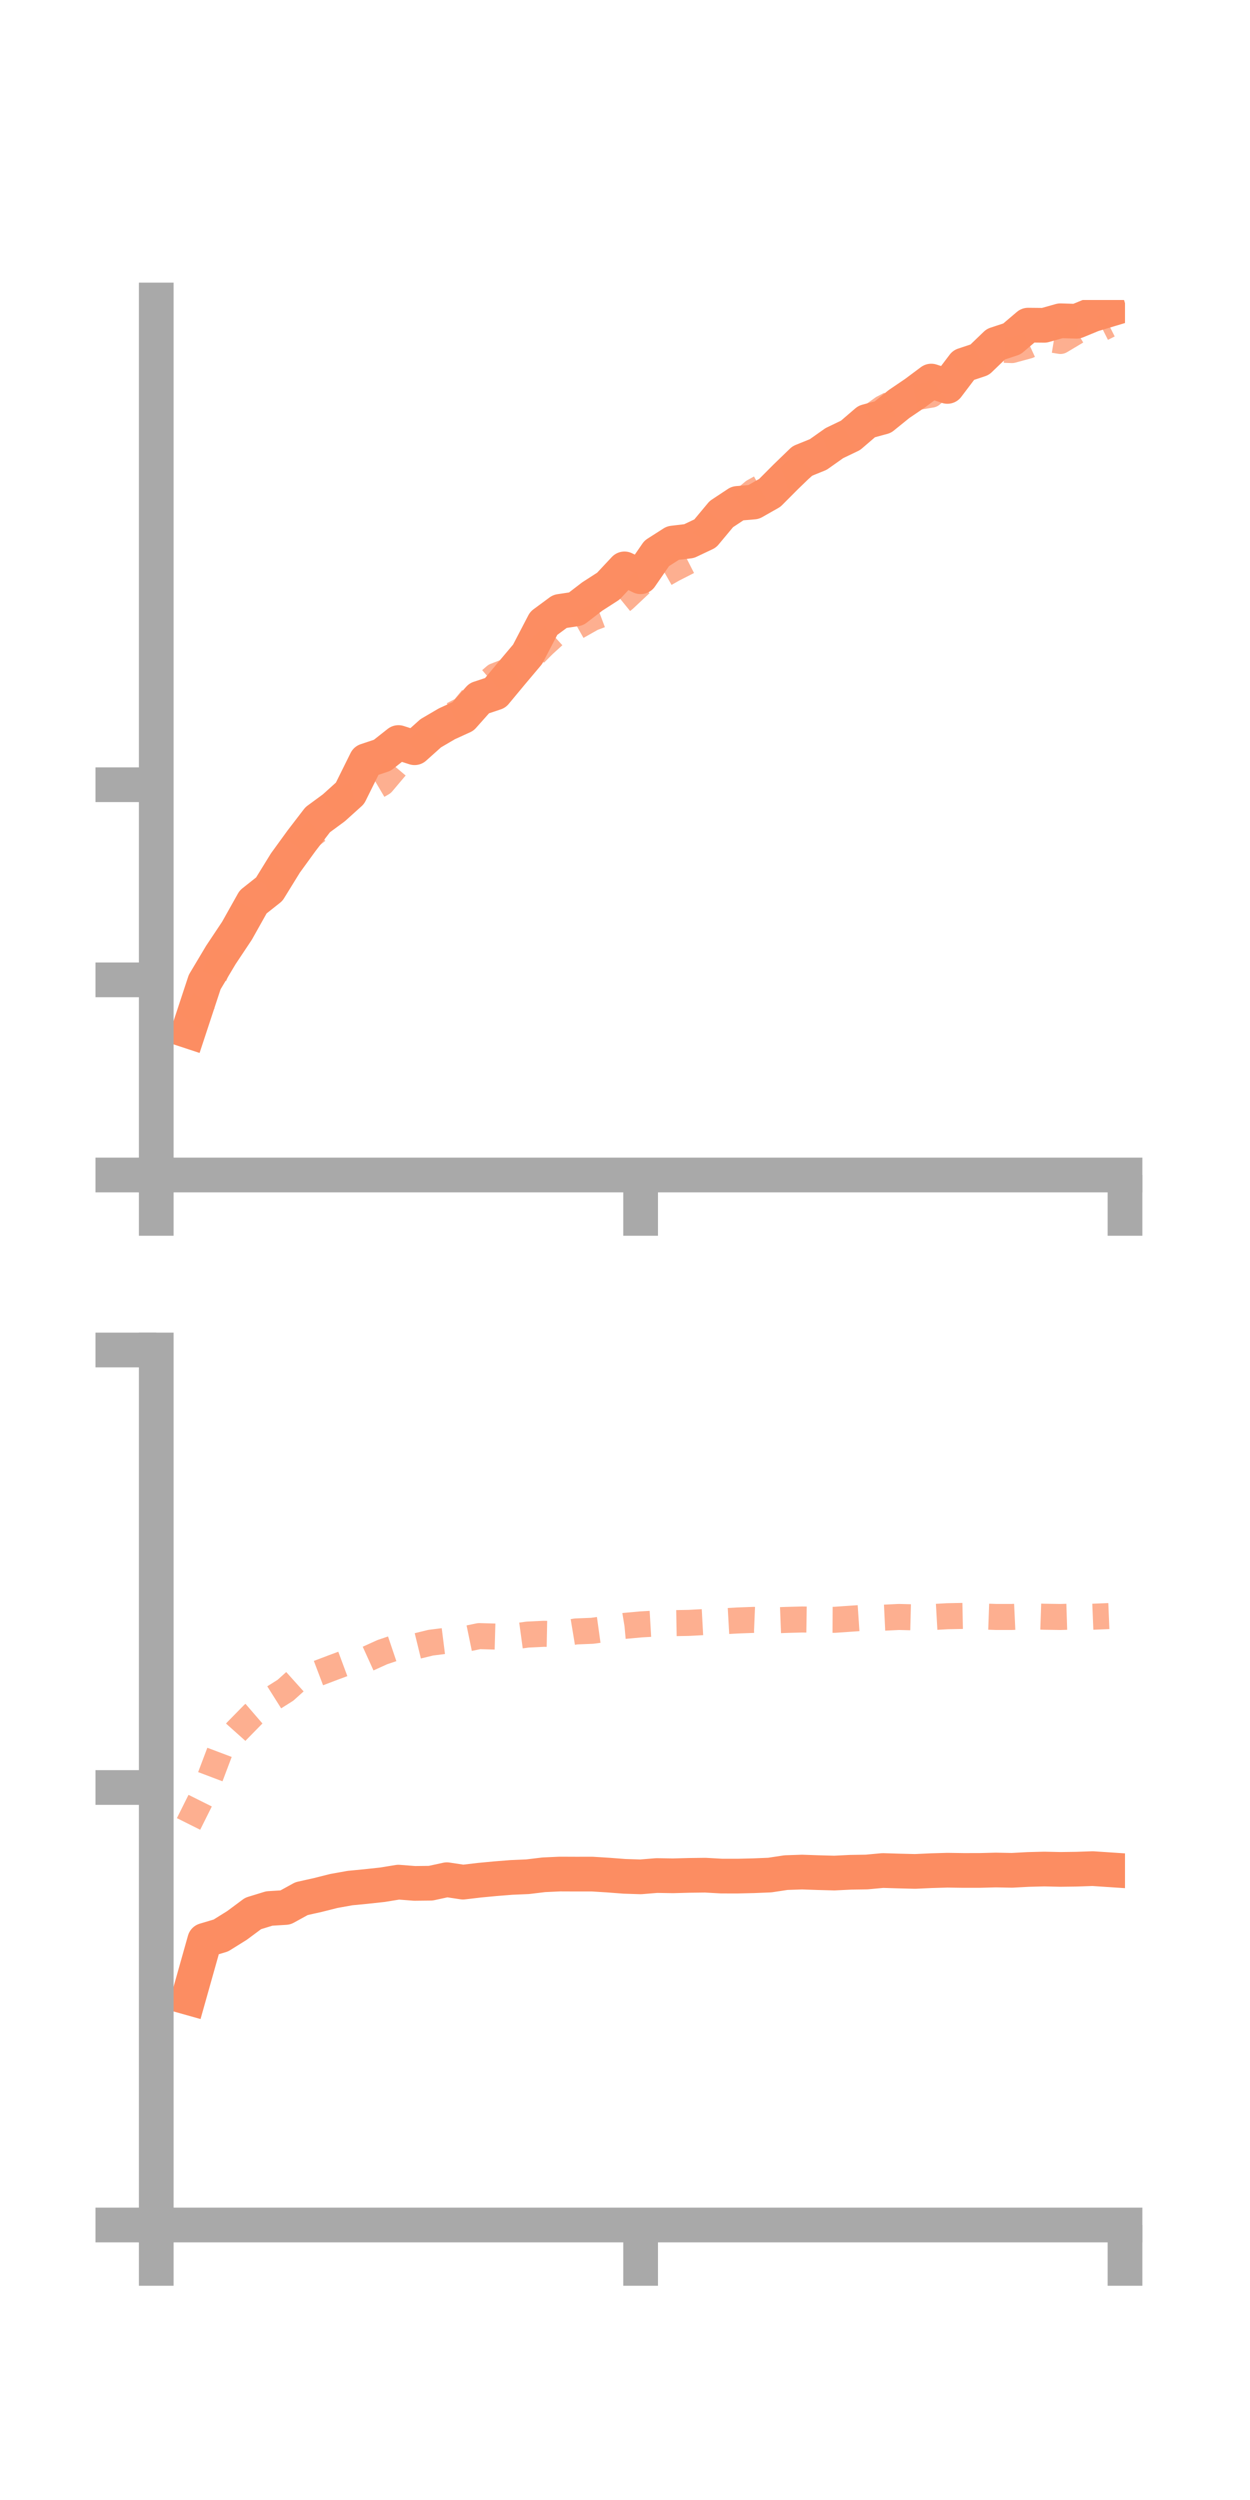 <?xml version="1.0" encoding="utf-8" standalone="no"?>
<!DOCTYPE svg PUBLIC "-//W3C//DTD SVG 1.1//EN"
  "http://www.w3.org/Graphics/SVG/1.1/DTD/svg11.dtd">
<!-- Created with matplotlib (https://matplotlib.org/) -->
<svg height="144pt" version="1.1" viewBox="0 0 72 144" width="72pt" xmlns="http://www.w3.org/2000/svg" xmlns:xlink="http://www.w3.org/1999/xlink">
 <defs>
  <style type="text/css">*{stroke-linecap:butt;stroke-linejoin:round;}</style>
 </defs>
 <g id="figure_1">
  <g id="patch_1">
   <path d="M 0 144 
L 72 144 
L 72 0 
L 0 0 
z
" style="fill:none;"/>
  </g>
  <g id="axes_1">
   <g id="patch_2">
    <path d="M 9 67.68 
L 64.8 67.68 
L 64.8 17.28 
L 9 17.28 
z
" style="fill:none;"/>
   </g>
   <g id="matplotlib.axis_1">
    <g id="xtick_1">
     <g id="line2d_1">
      <defs>
       <path d="M 0 0 
L 0 3.5 
" id="m31c4295f51" style="stroke:#a9a9a9;stroke-width:2;"/>
      </defs>
      <g>
       <use style="fill:#a9a9a9;stroke:#a9a9a9;stroke-width:2;" x="9" xlink:href="#m31c4295f51" y="67.68"/>
      </g>
     </g>
    </g>
    <g id="xtick_2">
     <g id="line2d_2">
      <g>
       <use style="fill:#a9a9a9;stroke:#a9a9a9;stroke-width:2;" x="36.9" xlink:href="#m31c4295f51" y="67.68"/>
      </g>
     </g>
    </g>
    <g id="xtick_3">
     <g id="line2d_3">
      <g>
       <use style="fill:#a9a9a9;stroke:#a9a9a9;stroke-width:2;" x="64.8" xlink:href="#m31c4295f51" y="67.68"/>
      </g>
     </g>
    </g>
   </g>
   <g id="matplotlib.axis_2">
    <g id="ytick_1">
     <g id="line2d_4">
      <defs>
       <path d="M 0 0 
L -3.5 0 
" id="m2cde8a85bc" style="stroke:#a9a9a9;stroke-width:2;"/>
      </defs>
      <g>
       <use style="fill:#a9a9a9;stroke:#a9a9a9;stroke-width:2;" x="9" xlink:href="#m2cde8a85bc" y="67.68"/>
      </g>
     </g>
    </g>
    <g id="ytick_2">
     <g id="line2d_5">
      <g>
       <use style="fill:#a9a9a9;stroke:#a9a9a9;stroke-width:2;" x="9" xlink:href="#m2cde8a85bc" y="56.44"/>
      </g>
     </g>
    </g>
    <g id="ytick_3">
     <g id="line2d_6">
      <g>
       <use style="fill:#a9a9a9;stroke:#a9a9a9;stroke-width:2;" x="9" xlink:href="#m2cde8a85bc" y="45.2"/>
      </g>
     </g>
    </g>
   </g>
   <g id="line2d_7">
    <path clip-path="url(#p997dfcfc45)" d="M 10.86 59.388 
L 11.79 56.567 
L 12.72 55.008 
L 13.65 53.611 
L 14.58 51.953 
L 15.51 51.216 
L 16.44 49.708 
L 17.37 48.427 
L 18.3 47.215 
L 19.23 46.531 
L 20.16 45.692 
L 21.09 43.815 
L 22.02 43.504 
L 22.95 42.77 
L 23.88 43.069 
L 24.81 42.236 
L 25.74 41.691 
L 26.67 41.266 
L 27.6 40.221 
L 28.53 39.911 
L 29.46 38.791 
L 30.39 37.687 
L 31.32 35.902 
L 32.25 35.216 
L 33.18 35.076 
L 34.11 34.361 
L 35.04 33.762 
L 35.97 32.768 
L 36.9 33.221 
L 37.83 31.873 
L 38.76 31.279 
L 39.69 31.169 
L 40.62 30.728 
L 41.55 29.612 
L 42.48 28.997 
L 43.41 28.917 
L 44.34 28.389 
L 45.27 27.456 
L 46.2 26.557 
L 47.13 26.18 
L 48.06 25.523 
L 48.99 25.077 
L 49.92 24.279 
L 50.85 24.027 
L 51.78 23.275 
L 52.71 22.644 
L 53.64 21.95 
L 54.57 22.258 
L 55.5 21.03 
L 56.43 20.72 
L 57.36 19.826 
L 58.29 19.519 
L 59.22 18.728 
L 60.15 18.738 
L 61.08 18.476 
L 62.01 18.505 
L 62.94 18.122 
L 63.87 17.842 
" style="fill:none;stroke:#fc8d62;stroke-linecap:square;stroke-width:2;"/>
   </g>
   <g id="line2d_8">
    <path clip-path="url(#p997dfcfc45)" d="M 10.86 58.815 
L 11.79 57.586 
L 12.72 55.261 
L 13.65 53.636 
L 14.58 51.7 
L 15.51 51.179 
L 16.44 49.922 
L 17.37 48.557 
L 18.3 47.825 
L 19.23 46.527 
L 20.16 45.865 
L 21.09 45.648 
L 22.02 45.1 
L 22.95 43.998 
L 23.88 43.336 
L 24.81 42.508 
L 25.74 41.349 
L 26.67 40.865 
L 27.6 39.736 
L 28.53 38.937 
L 29.46 38.575 
L 30.39 38.054 
L 31.32 37.127 
L 32.25 36.282 
L 33.18 36.124 
L 34.11 35.599 
L 35.04 35.249 
L 35.97 34.493 
L 36.9 33.619 
L 37.83 33.311 
L 38.76 32.784 
L 39.69 32.31 
L 40.62 31 
L 41.55 29.835 
L 42.48 29.092 
L 43.41 28.314 
L 44.34 27.798 
L 45.27 27.501 
L 46.2 26.92 
L 47.13 26.073 
L 48.06 25.703 
L 48.99 25.061 
L 49.92 24.181 
L 50.85 23.512 
L 51.78 23.031 
L 52.71 22.887 
L 53.64 22.733 
L 54.57 21.942 
L 55.5 21.131 
L 56.43 20.522 
L 57.36 20.132 
L 58.29 20.164 
L 59.22 19.911 
L 60.15 19.486 
L 61.08 19.64 
L 62.01 19.085 
L 62.94 19.178 
L 63.87 18.71 
" style="fill:none;stroke:#fc8d62;stroke-dasharray:1.5,1.5;stroke-dashoffset:0;stroke-opacity:0.7;stroke-width:1.5;"/>
   </g>
   <g id="patch_3">
    <path d="M 9 67.68 
L 9 17.28 
" style="fill:none;stroke:#a9a9a9;stroke-linecap:square;stroke-linejoin:miter;stroke-width:2;"/>
   </g>
   <g id="patch_4">
    <path d="M 64.8 67.68 
L 64.8 17.28 
" style="fill:none;"/>
   </g>
   <g id="patch_5">
    <path d="M 9 67.68 
L 64.8 67.68 
" style="fill:none;stroke:#a9a9a9;stroke-linecap:square;stroke-linejoin:miter;stroke-width:2;"/>
   </g>
   <g id="patch_6">
    <path d="M 9 17.28 
L 64.8 17.28 
" style="fill:none;"/>
   </g>
  </g>
  <g id="axes_2">
   <g id="patch_7">
    <path d="M 9 128.16 
L 64.8 128.16 
L 64.8 77.76 
L 9 77.76 
z
" style="fill:none;"/>
   </g>
   <g id="matplotlib.axis_3">
    <g id="xtick_4">
     <g id="line2d_9">
      <g>
       <use style="fill:#a9a9a9;stroke:#a9a9a9;stroke-width:2;" x="9" xlink:href="#m31c4295f51" y="128.16"/>
      </g>
     </g>
    </g>
    <g id="xtick_5">
     <g id="line2d_10">
      <g>
       <use style="fill:#a9a9a9;stroke:#a9a9a9;stroke-width:2;" x="36.9" xlink:href="#m31c4295f51" y="128.16"/>
      </g>
     </g>
    </g>
    <g id="xtick_6">
     <g id="line2d_11">
      <g>
       <use style="fill:#a9a9a9;stroke:#a9a9a9;stroke-width:2;" x="64.8" xlink:href="#m31c4295f51" y="128.16"/>
      </g>
     </g>
    </g>
   </g>
   <g id="matplotlib.axis_4">
    <g id="ytick_4">
     <g id="line2d_12">
      <g>
       <use style="fill:#a9a9a9;stroke:#a9a9a9;stroke-width:2;" x="9" xlink:href="#m2cde8a85bc" y="128.16"/>
      </g>
     </g>
    </g>
    <g id="ytick_5">
     <g id="line2d_13">
      <g>
       <use style="fill:#a9a9a9;stroke:#a9a9a9;stroke-width:2;" x="9" xlink:href="#m2cde8a85bc" y="102.96"/>
      </g>
     </g>
    </g>
    <g id="ytick_6">
     <g id="line2d_14">
      <g>
       <use style="fill:#a9a9a9;stroke:#a9a9a9;stroke-width:2;" x="9" xlink:href="#m2cde8a85bc" y="77.76"/>
      </g>
     </g>
    </g>
   </g>
   <g id="line2d_15">
    <path clip-path="url(#p867a1dfc27)" d="M 10.86 115.064 
L 11.79 111.763 
L 12.72 111.485 
L 13.65 110.906 
L 14.58 110.215 
L 15.51 109.929 
L 16.44 109.872 
L 17.37 109.361 
L 18.3 109.154 
L 19.23 108.92 
L 20.16 108.753 
L 21.09 108.663 
L 22.02 108.562 
L 22.95 108.411 
L 23.88 108.484 
L 24.81 108.473 
L 25.74 108.271 
L 26.67 108.412 
L 27.6 108.302 
L 28.53 108.214 
L 29.46 108.14 
L 30.39 108.1 
L 31.32 107.988 
L 32.25 107.945 
L 33.18 107.949 
L 34.11 107.948 
L 35.04 108.006 
L 35.97 108.077 
L 36.9 108.107 
L 37.83 108.031 
L 38.76 108.047 
L 39.69 108.022 
L 40.62 108.01 
L 41.55 108.062 
L 42.48 108.064 
L 43.41 108.042 
L 44.34 108.004 
L 45.27 107.863 
L 46.2 107.831 
L 47.13 107.864 
L 48.06 107.889 
L 48.99 107.843 
L 49.92 107.828 
L 50.85 107.742 
L 51.78 107.771 
L 52.71 107.794 
L 53.64 107.751 
L 54.57 107.724 
L 55.5 107.738 
L 56.43 107.737 
L 57.36 107.713 
L 58.29 107.731 
L 59.22 107.681 
L 60.15 107.657 
L 61.08 107.678 
L 62.01 107.665 
L 62.94 107.633 
L 63.87 107.695 
" style="fill:none;stroke:#fc8d62;stroke-linecap:square;stroke-width:2;"/>
   </g>
   <g id="line2d_16">
    <path clip-path="url(#p867a1dfc27)" d="M 10.86 105.06 
L 11.79 103.196 
L 12.72 100.736 
L 13.65 99.696 
L 14.58 98.748 
L 15.51 97.946 
L 16.44 97.36 
L 17.37 96.524 
L 18.3 96.387 
L 19.23 96.034 
L 20.16 95.689 
L 21.09 95.586 
L 22.02 95.164 
L 22.95 94.85 
L 23.88 94.846 
L 24.81 94.619 
L 25.74 94.502 
L 26.67 94.432 
L 27.6 94.24 
L 28.53 94.266 
L 29.46 94.279 
L 30.39 94.152 
L 31.32 94.107 
L 32.25 94.125 
L 33.18 93.971 
L 34.11 93.934 
L 35.04 93.805 
L 35.97 93.652 
L 36.9 93.567 
L 37.83 93.513 
L 38.76 93.495 
L 39.69 93.478 
L 40.62 93.428 
L 41.55 93.392 
L 42.48 93.34 
L 43.41 93.305 
L 44.34 93.344 
L 45.27 93.308 
L 46.2 93.283 
L 47.13 93.297 
L 48.06 93.302 
L 48.99 93.238 
L 49.92 93.175 
L 50.85 93.182 
L 51.78 93.137 
L 52.71 93.161 
L 53.64 93.147 
L 54.57 93.094 
L 55.5 93.076 
L 56.43 93.103 
L 57.36 93.136 
L 58.29 93.136 
L 59.22 93.092 
L 60.15 93.124 
L 61.08 93.138 
L 62.01 93.109 
L 62.94 93.124 
L 63.87 93.086 
" style="fill:none;stroke:#fc8d62;stroke-dasharray:1.5,1.5;stroke-dashoffset:0;stroke-opacity:0.7;stroke-width:1.5;"/>
   </g>
   <g id="patch_8">
    <path d="M 9 128.16 
L 9 77.76 
" style="fill:none;stroke:#a9a9a9;stroke-linecap:square;stroke-linejoin:miter;stroke-width:2;"/>
   </g>
   <g id="patch_9">
    <path d="M 64.8 128.16 
L 64.8 77.76 
" style="fill:none;"/>
   </g>
   <g id="patch_10">
    <path d="M 9 128.16 
L 64.8 128.16 
" style="fill:none;stroke:#a9a9a9;stroke-linecap:square;stroke-linejoin:miter;stroke-width:2;"/>
   </g>
   <g id="patch_11">
    <path d="M 9 77.76 
L 64.8 77.76 
" style="fill:none;"/>
   </g>
  </g>
 </g>
 <defs>
  <clipPath id="p997dfcfc45">
   <rect height="50.4" width="55.8" x="9" y="17.28"/>
  </clipPath>
  <clipPath id="p867a1dfc27">
   <rect height="50.4" width="55.8" x="9" y="77.76"/>
  </clipPath>
 </defs>
</svg>

